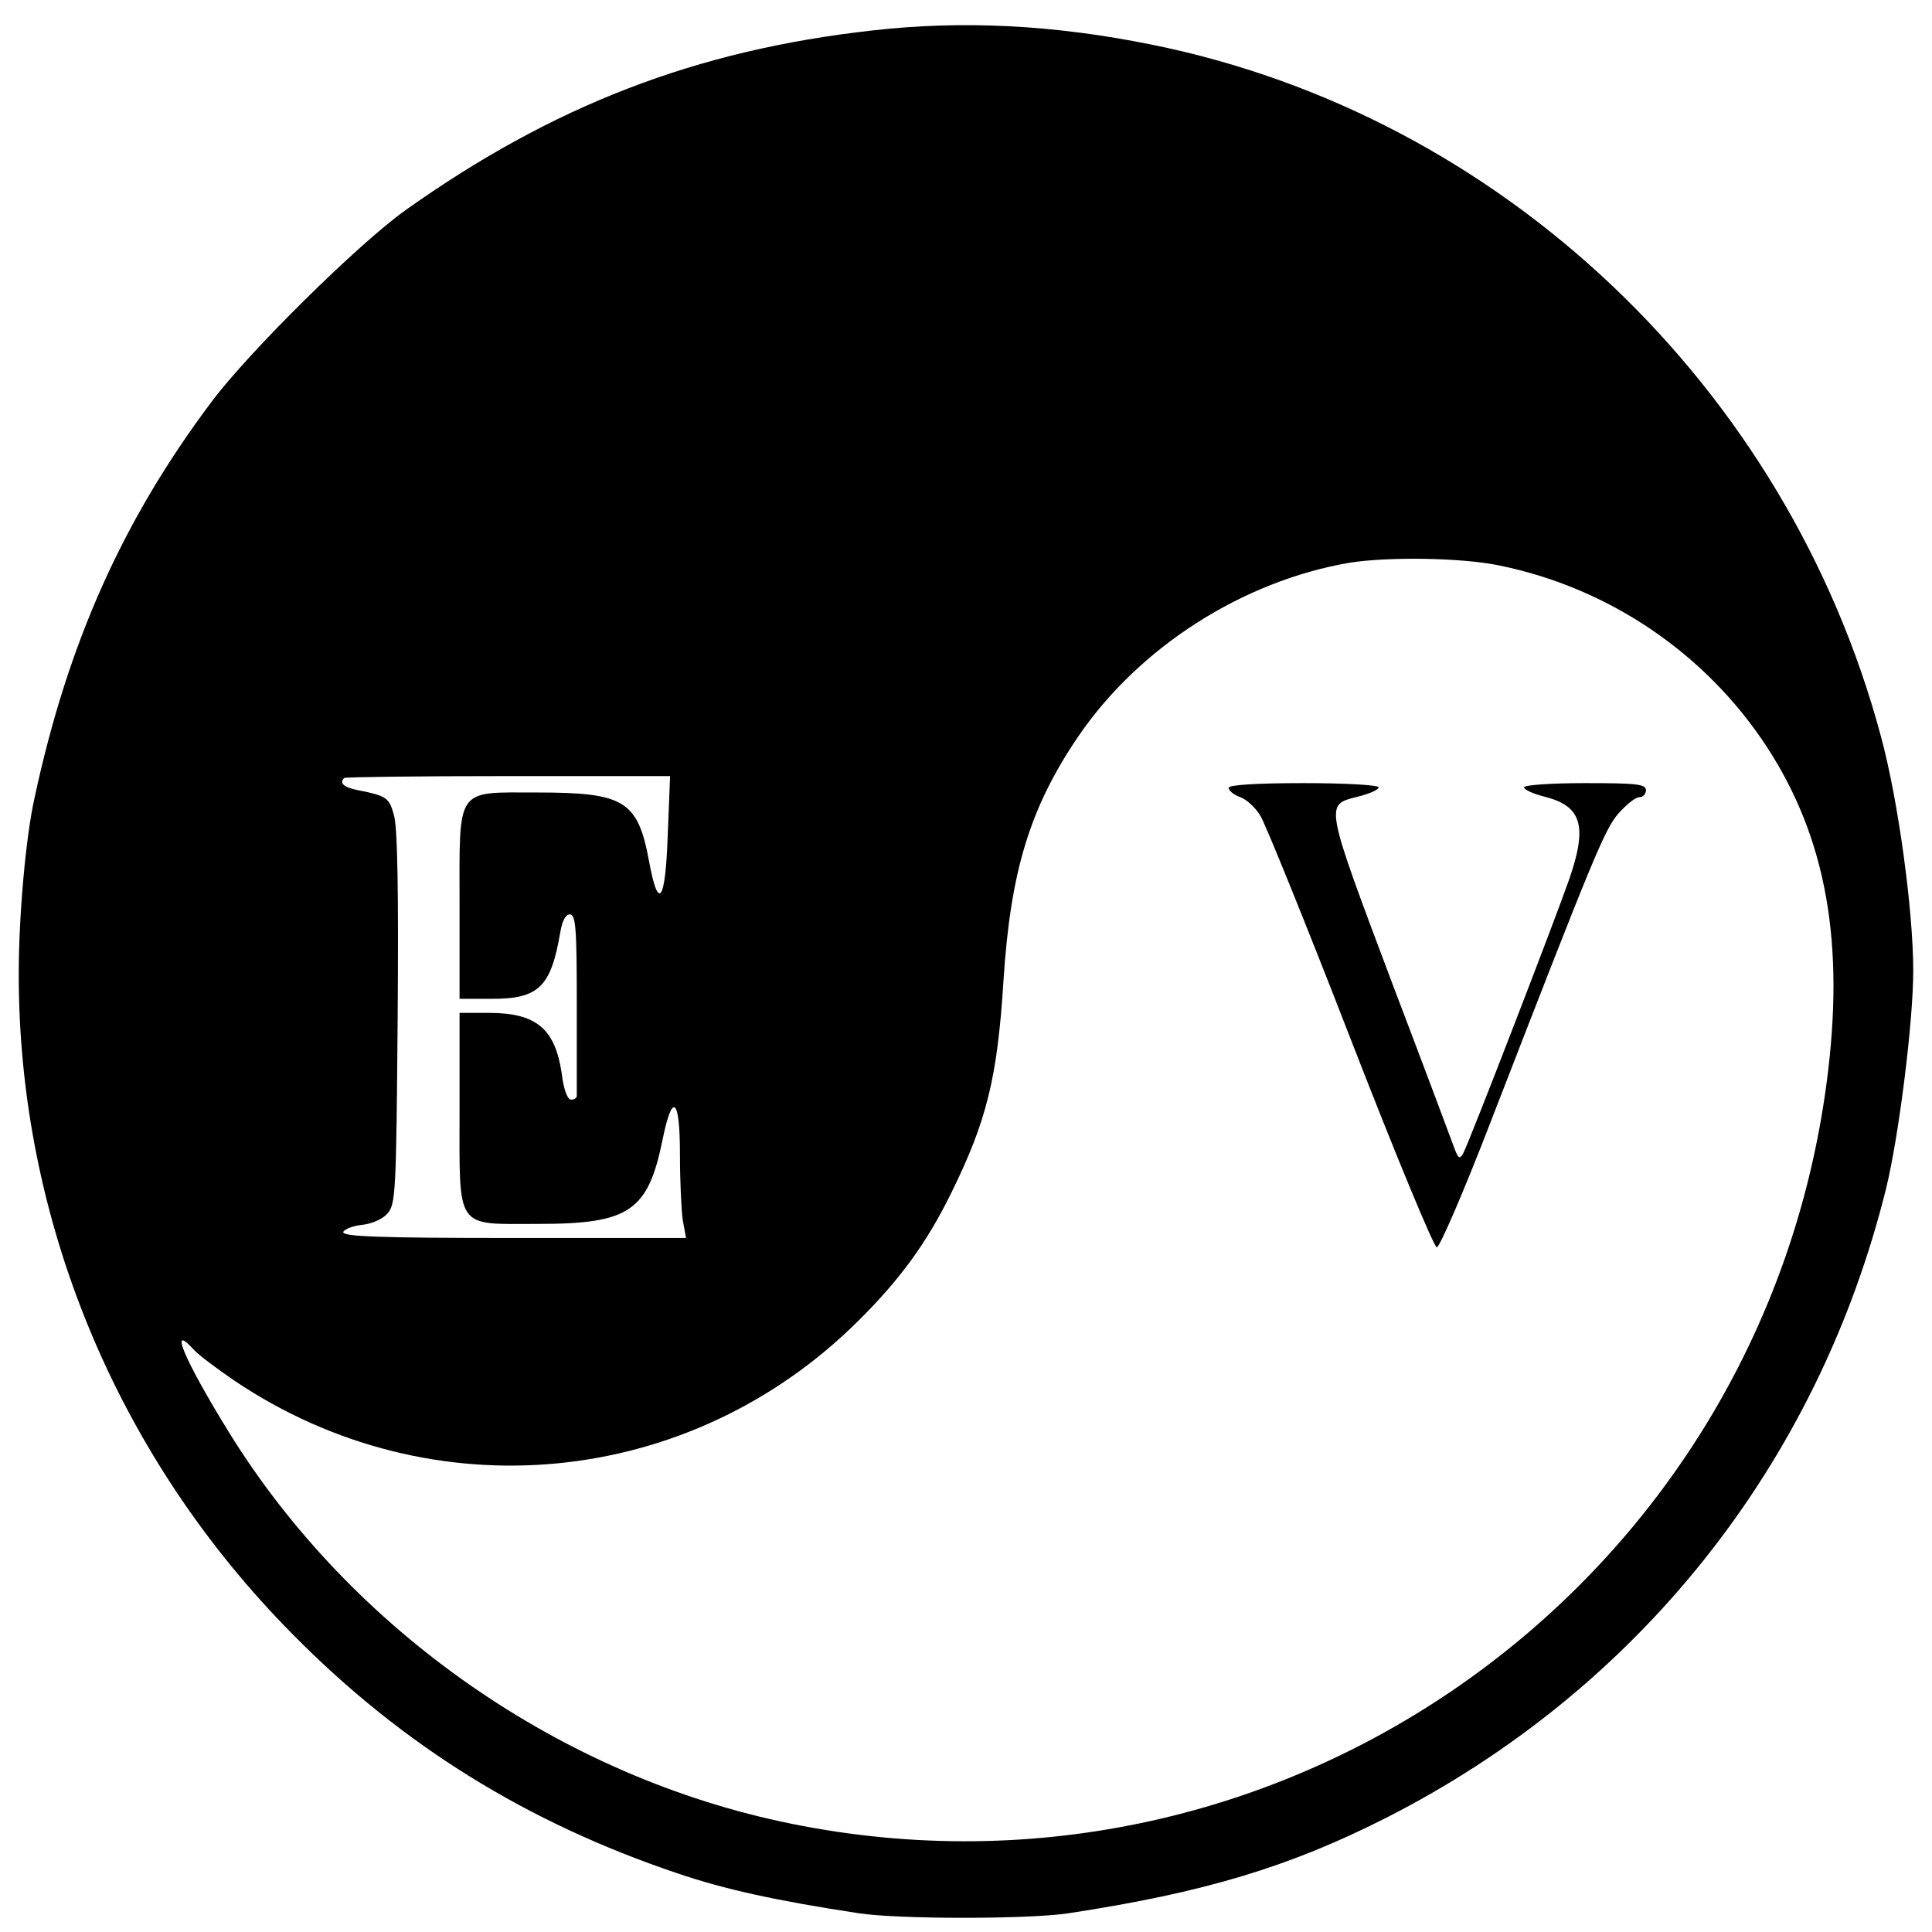 <?xml version="1.0" standalone="no"?>
<!DOCTYPE svg PUBLIC "-//W3C//DTD SVG 20010904//EN"
 "http://www.w3.org/TR/2001/REC-SVG-20010904/DTD/svg10.dtd">
<svg version="1.0" xmlns="http://www.w3.org/2000/svg"
 width="412pt" height="412pt" viewBox="0 0 412 412"
 preserveAspectRatio="xMidYMid meet">
<g transform="translate(0,412) scale(0.1,-0.1)"
fill="#000000" stroke="none">
<path d="M1860 4055 c-376 -42 -681 -160 -995 -383 -101 -72 -334 -302 -414
-409 -189 -252 -306 -513 -377 -843 -19 -83 -34 -254 -34 -375 -1 -525 209
-1032 585 -1411 233 -236 499 -401 820 -509 100 -34 209 -58 386 -85 85 -13
363 -13 448 0 289 44 471 99 676 203 538 273 921 754 1067 1342 27 110 58 355
58 465 0 128 -32 364 -69 500 -200 746 -810 1325 -1556 1475 -207 42 -403 52
-595 30z m1338 -1141 c234 -48 440 -188 570 -387 127 -195 167 -420 127 -718
-142 -1067 -1155 -1792 -2208 -1578 -489 99 -937 411 -1199 835 -95 154 -130
237 -74 175 10 -11 49 -40 87 -66 420 -282 970 -229 1329 128 88 87 146 166
198 272 76 154 99 246 112 455 15 232 56 367 159 519 130 191 351 332 579 371
82 13 239 11 320 -6z m-1774 -574 c-5 -144 -20 -165 -40 -56 -24 129 -53 146
-239 146 -175 0 -165 14 -165 -240 l0 -200 69 0 c100 0 126 25 146 143 4 23
11 37 20 37 13 0 15 -30 15 -190 0 -104 0 -193 0 -197 0 -5 -6 -8 -12 -8 -8 0
-16 22 -20 55 -14 96 -54 130 -155 130 l-63 0 0 -205 c0 -261 -11 -245 168
-245 194 0 234 27 265 180 21 103 37 89 37 -32 0 -56 3 -120 6 -140 l7 -38
-368 0 c-289 0 -366 3 -363 13 3 6 21 13 40 15 20 2 44 12 54 24 18 19 19 47
22 417 2 263 0 408 -8 433 -10 37 -16 41 -77 53 -30 6 -40 15 -29 26 2 2 160
4 350 4 l345 0 -5 -125z"/>
<path d="M2620 2440 c0 -6 11 -15 25 -20 14 -5 33 -23 43 -40 10 -16 97 -230
192 -475 95 -245 178 -445 184 -445 6 0 58 120 115 268 221 570 243 624 273
658 17 19 36 34 44 34 8 0 14 7 14 15 0 13 -21 15 -130 15 -71 0 -130 -4 -130
-9 0 -5 20 -14 44 -20 79 -20 92 -62 52 -177 -30 -86 -214 -563 -226 -584 -7
-12 -10 -11 -18 10 -5 14 -63 169 -130 345 -149 396 -147 388 -77 406 25 6 45
15 45 20 0 5 -72 9 -160 9 -103 0 -160 -4 -160 -10z"/>
</g>
</svg>
